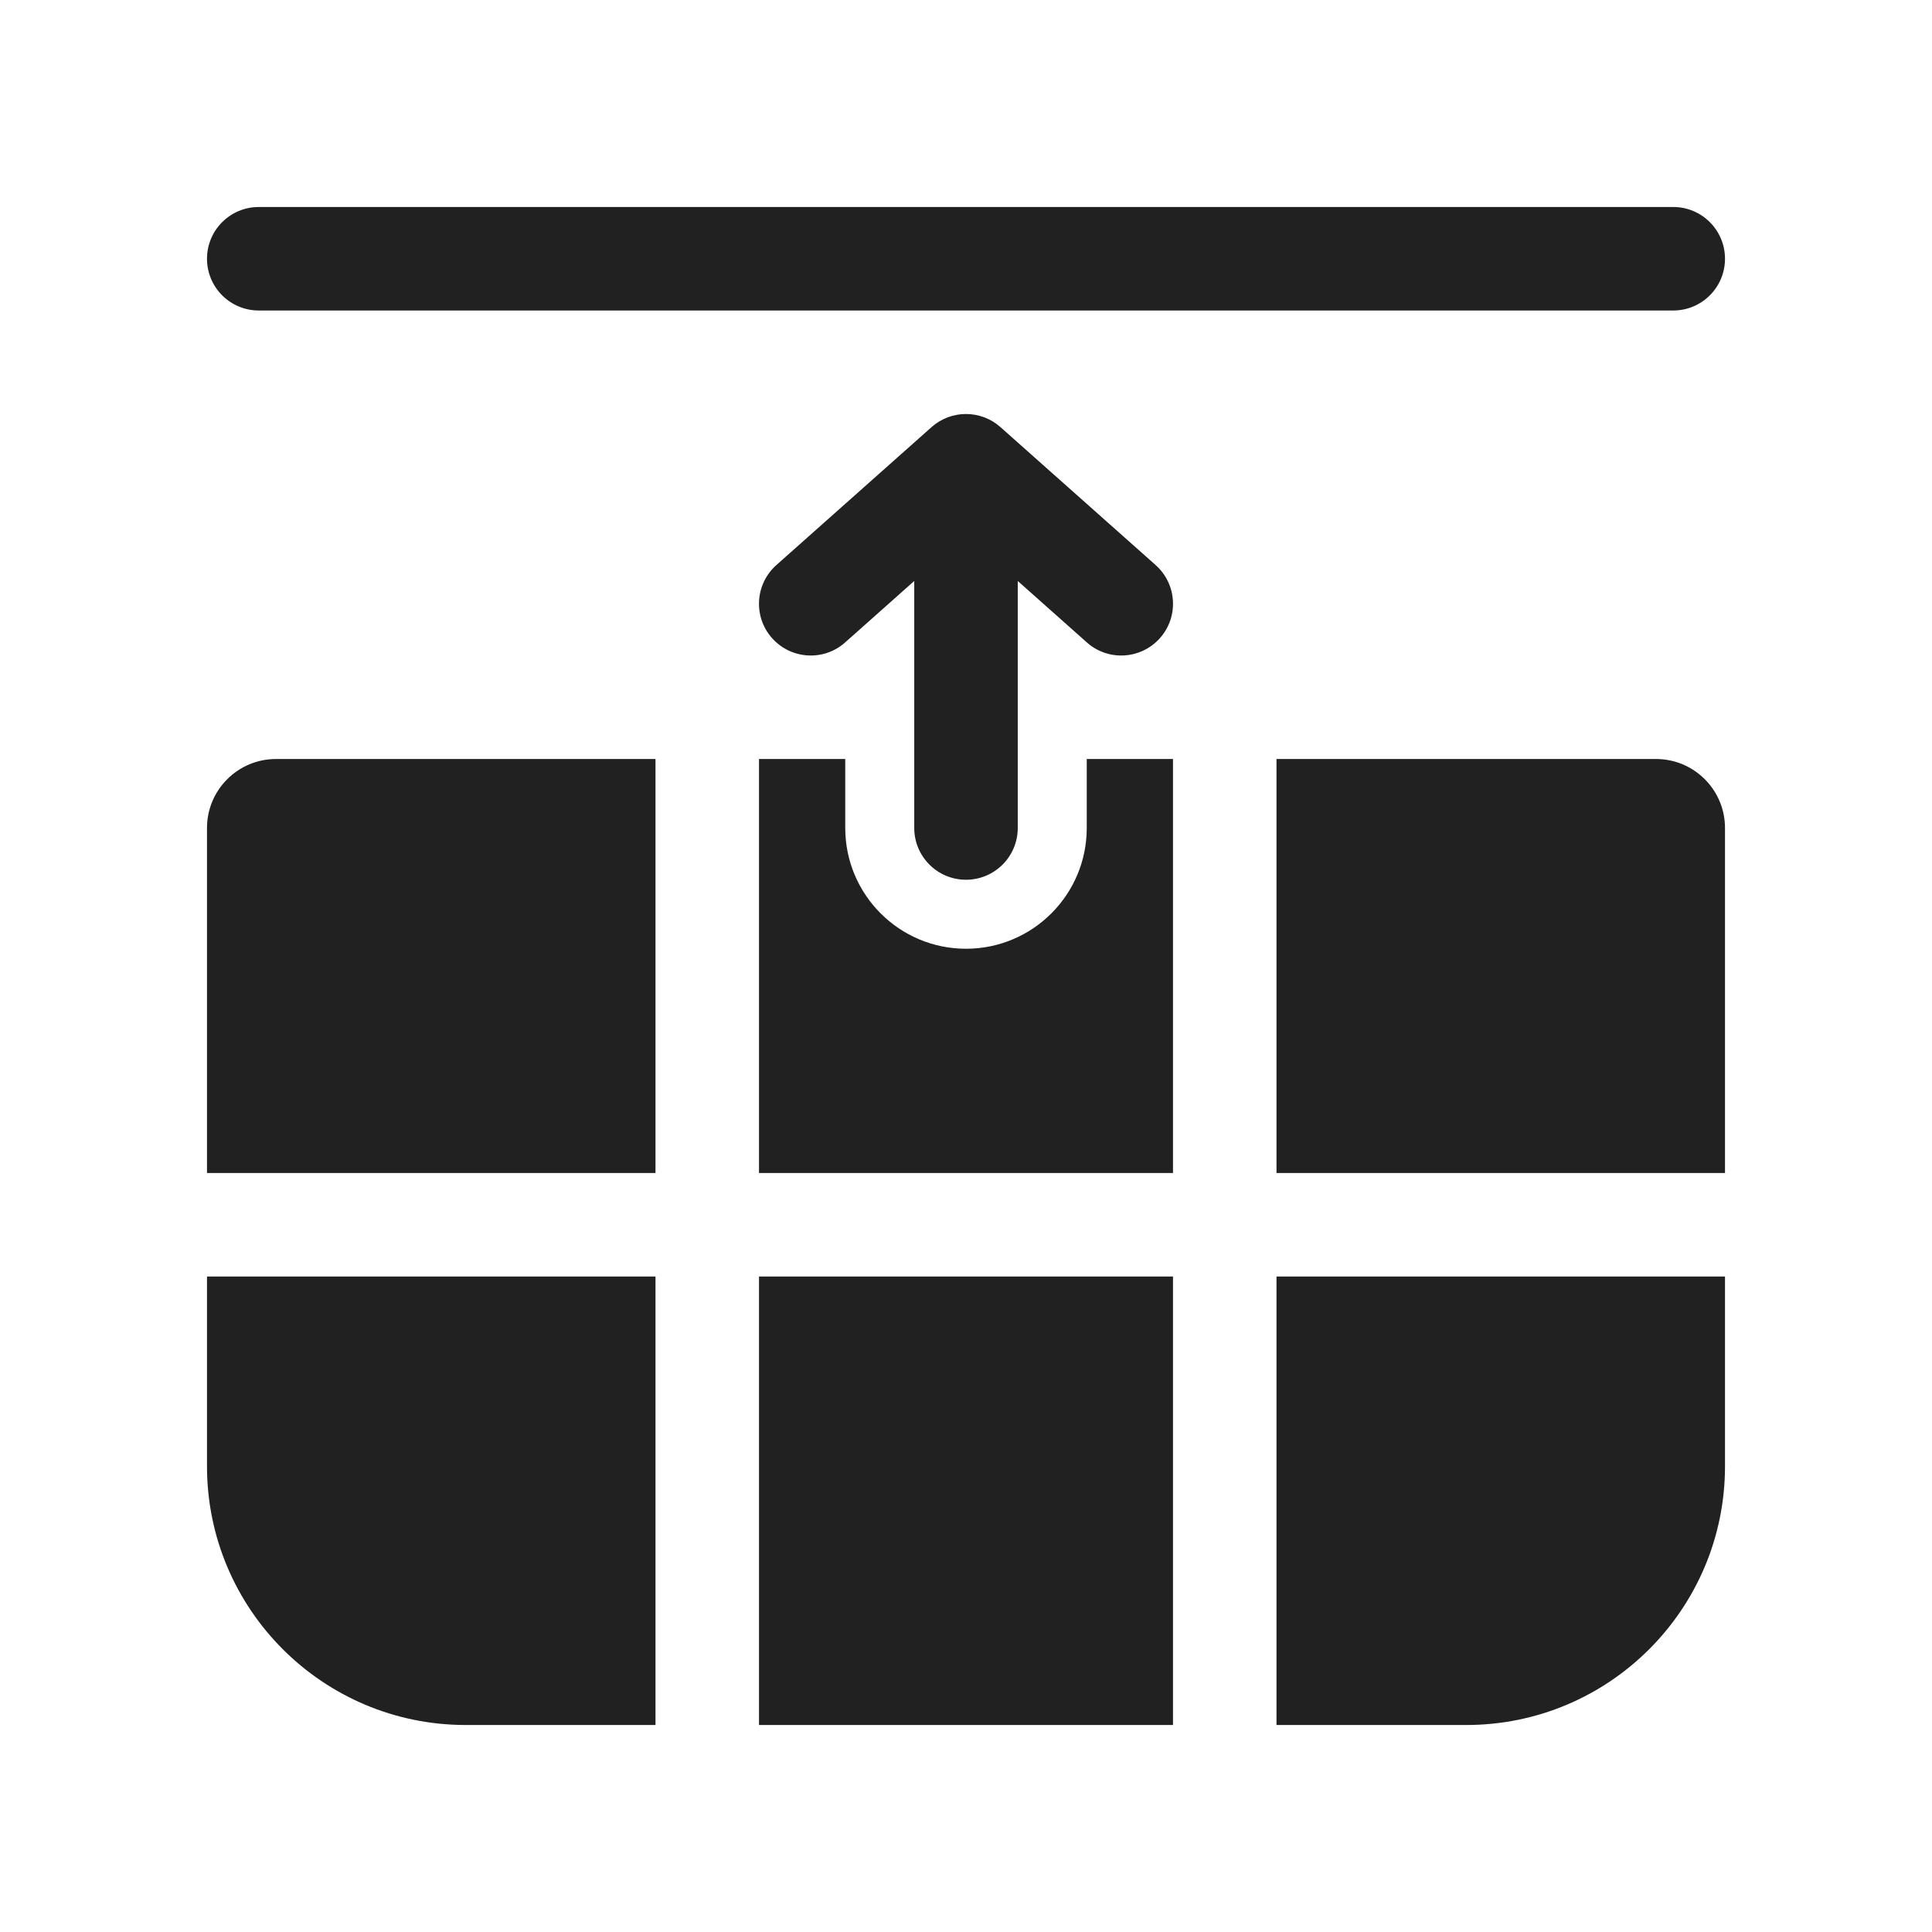 <svg width="28" height="28" viewBox="0 0 28 28" fill="none" xmlns="http://www.w3.org/2000/svg">
<path d="M24.25 4.5C24.664 4.5 25 4.164 25 3.75C25 3.336 24.664 3 24.25 3L3.75 3C3.336 3 3 3.336 3 3.75C3 4.164 3.336 4.5 3.75 4.5L24.25 4.5ZM3 17L3 12C3 11.448 3.448 11 4 11H9.5L9.5 17H3ZM3 21.25L3 18.5H9.5V25H6.75C4.679 25 3 23.321 3 21.25ZM17 25H11V18.5L17 18.5V25ZM21.25 25H18.5V18.5H25V21.25C25 23.321 23.321 25 21.25 25ZM24 11C24.552 11 25 11.448 25 12V17H18.5V11H24ZM11 17L17 17V11H15.75V12C15.75 12.966 14.966 13.75 14 13.75C13.034 13.75 12.25 12.966 12.25 12L12.25 11H11L11 17ZM15.752 9.311L14.75 8.42L14.75 12C14.75 12.414 14.414 12.75 14 12.75C13.586 12.75 13.25 12.414 13.25 12L13.25 8.42L12.248 9.311C11.939 9.586 11.465 9.558 11.189 9.248C10.914 8.939 10.942 8.465 11.252 8.189L13.502 6.189C13.786 5.937 14.214 5.937 14.498 6.189L16.748 8.189C17.058 8.465 17.086 8.939 16.811 9.248C16.535 9.558 16.061 9.586 15.752 9.311Z" fill="#212121"/>
</svg>
